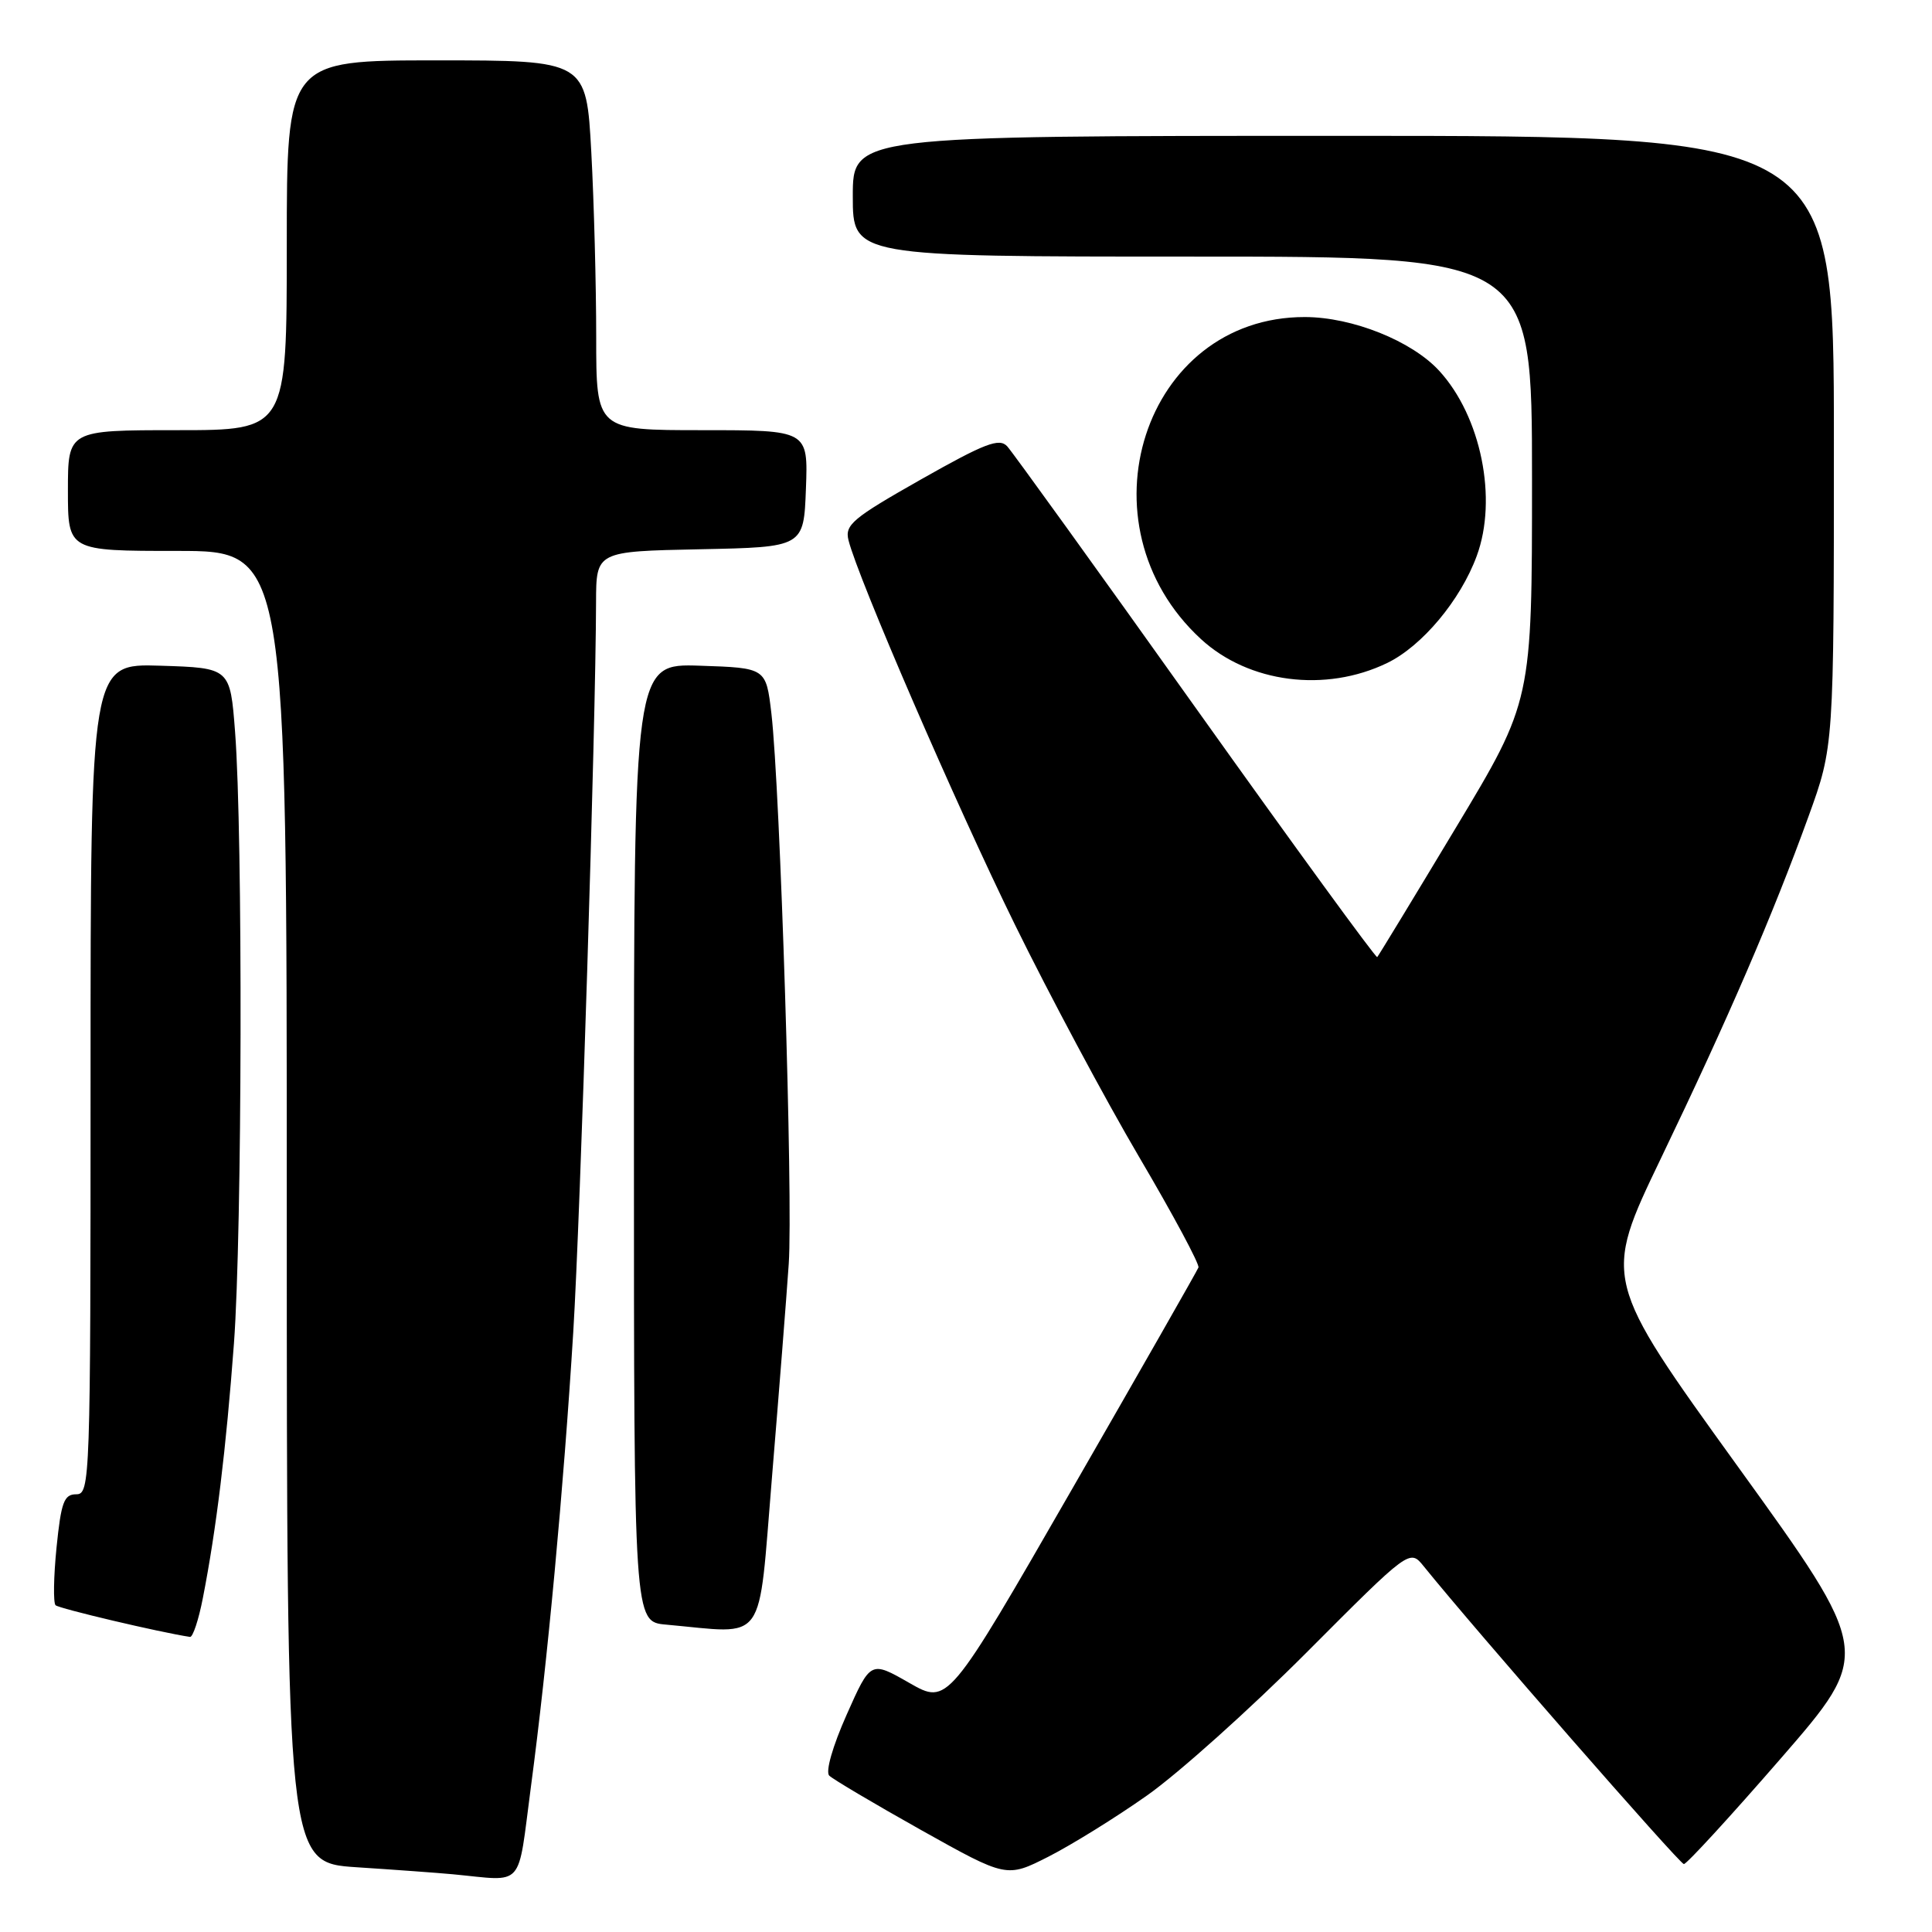 <?xml version="1.0" encoding="UTF-8" standalone="no"?>
<!DOCTYPE svg PUBLIC "-//W3C//DTD SVG 1.1//EN" "http://www.w3.org/Graphics/SVG/1.1/DTD/svg11.dtd" >
<svg xmlns="http://www.w3.org/2000/svg" xmlns:xlink="http://www.w3.org/1999/xlink" version="1.1" viewBox="0 0 256 256">
 <g >
 <path fill="currentColor"
d=" M 70.35 236.75 C 72.53 220.39 74.68 197.25 75.96 176.50 C 76.91 161.06 78.94 96.16 78.98 79.78 C 79.00 73.06 79.00 73.06 92.75 72.78 C 106.50 72.50 106.50 72.50 106.79 64.75 C 107.08 57.00 107.08 57.00 93.04 57.00 C 79.00 57.00 79.00 57.00 79.00 44.66 C 79.00 37.87 78.71 26.84 78.35 20.16 C 77.69 8.00 77.69 8.00 57.85 8.00 C 38.00 8.00 38.00 8.00 38.00 32.50 C 38.00 57.00 38.00 57.00 23.50 57.00 C 9.00 57.00 9.00 57.00 9.00 65.00 C 9.00 73.00 9.00 73.00 23.50 73.00 C 38.00 73.00 38.00 73.00 38.00 159.91 C 38.00 246.81 38.00 246.81 47.25 247.42 C 52.34 247.75 58.08 248.17 60.00 248.35 C 69.63 249.26 68.53 250.49 70.35 236.75 Z  M 152.00 237.90 C 156.12 235.00 165.64 226.47 173.15 218.94 C 186.80 205.25 186.80 205.25 188.65 207.54 C 195.40 215.91 222.57 247.00 223.12 247.00 C 223.50 247.00 229.27 240.71 235.95 233.02 C 248.10 219.03 248.10 219.03 230.24 194.28 C 212.38 169.52 212.38 169.52 220.07 153.51 C 229.00 134.94 234.89 121.28 239.63 108.20 C 243.00 98.90 243.00 98.90 243.00 58.45 C 243.00 18.00 243.00 18.00 178.00 18.00 C 113.00 18.00 113.00 18.00 113.00 26.00 C 113.00 34.00 113.00 34.00 158.00 34.00 C 203.00 34.00 203.00 34.00 203.00 63.44 C 203.00 92.89 203.00 92.89 192.90 109.69 C 187.34 118.94 182.66 126.64 182.49 126.82 C 182.33 127.00 171.51 112.15 158.45 93.82 C 145.40 75.49 134.15 59.89 133.46 59.14 C 132.41 58.00 130.51 58.73 122.03 63.53 C 112.98 68.66 111.92 69.54 112.43 71.58 C 113.70 76.65 126.64 106.54 134.47 122.50 C 139.06 131.85 146.48 145.73 150.96 153.34 C 155.44 160.95 158.97 167.53 158.80 167.95 C 158.64 168.37 151.10 181.59 142.05 197.32 C 125.60 225.92 125.60 225.92 120.48 222.99 C 115.36 220.06 115.36 220.06 112.18 227.22 C 110.33 231.38 109.36 234.76 109.88 235.28 C 110.36 235.76 115.85 239.01 122.07 242.50 C 133.38 248.83 133.38 248.83 138.94 246.01 C 142.00 244.45 147.88 240.81 152.00 237.90 Z  M 26.88 211.75 C 28.66 202.68 29.96 191.97 31.00 178.00 C 32.09 163.24 32.19 110.56 31.15 97.00 C 30.50 88.50 30.50 88.50 21.25 88.21 C 12.00 87.92 12.00 87.92 12.00 142.96 C 12.00 196.35 11.94 198.00 10.10 198.00 C 8.48 198.00 8.10 199.04 7.49 205.06 C 7.10 208.94 7.05 212.38 7.36 212.70 C 7.81 213.14 21.24 216.31 25.18 216.90 C 25.55 216.95 26.32 214.64 26.88 211.75 Z  M 102.29 195.75 C 103.21 184.61 104.21 171.90 104.51 167.50 C 105.10 158.94 103.38 104.47 102.21 94.50 C 101.50 88.50 101.50 88.50 92.75 88.21 C 84.00 87.92 84.00 87.92 84.00 151.40 C 84.00 214.89 84.00 214.89 88.25 215.27 C 101.75 216.48 100.41 218.34 102.29 195.75 Z  M 183.81 87.85 C 188.42 85.62 193.52 79.53 195.67 73.68 C 198.47 66.11 196.25 55.17 190.69 49.12 C 187.06 45.17 179.19 42.02 172.91 42.01 C 151.55 41.97 142.66 69.51 159.13 84.68 C 165.45 90.50 175.63 91.81 183.81 87.85 Z "/>
</g>
</svg>